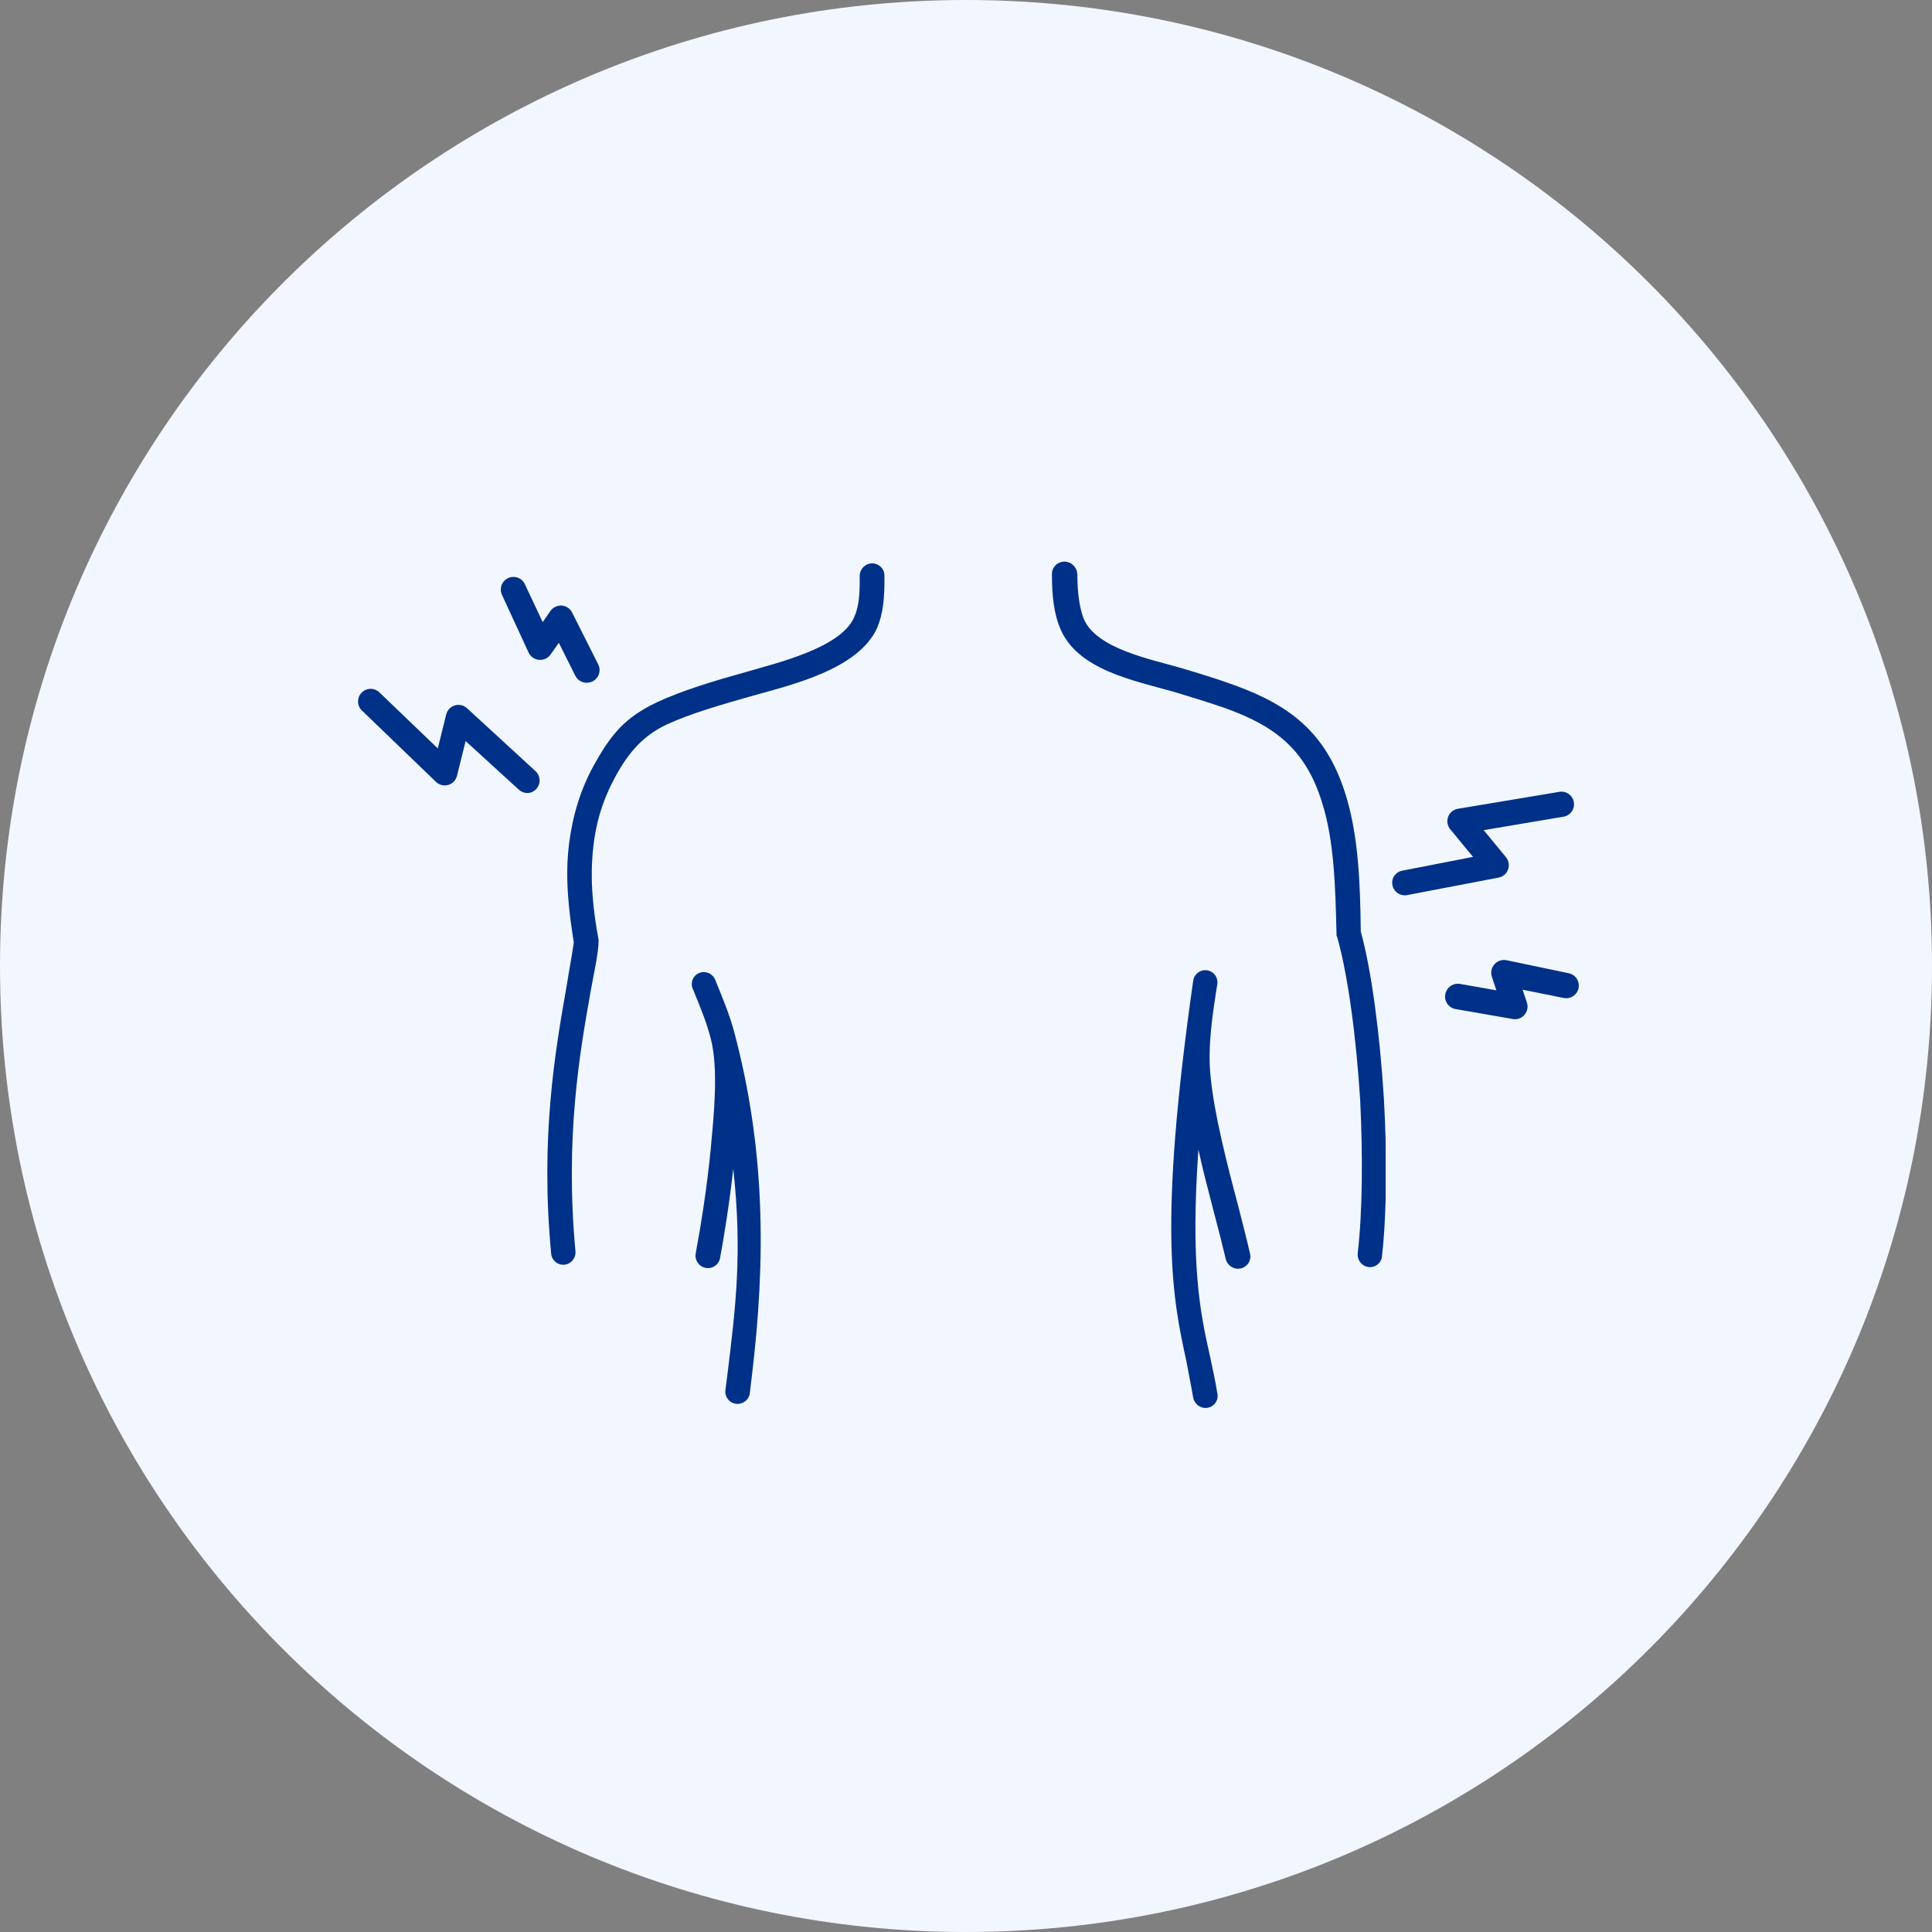 <svg width="180" height="180" viewBox="0 0 180 180" fill="none" xmlns="http://www.w3.org/2000/svg">
<rect x="0" y="0" width="180" height="180" fill="#808080" stroke="none"/>
<path d="M90 180C139.706 180 180 139.706 180 90C180 40.294 139.706 0 90 0C40.294 0 0 40.294 0 90C0 139.706 40.294 180 90 180Z" fill="#F2F7FF"/>
<g clip-path="url(#clip0)">
<path fill-rule="evenodd" clip-rule="evenodd" d="M115.588 118.178C114.961 118.313 114.344 117.914 114.198 117.29C113.897 116.011 113.518 114.542 113.107 112.979C112.622 111.093 112.084 109.099 111.653 107.105C110.9 117.829 111.815 122.302 112.73 126.344C112.98 127.509 113.229 128.643 113.429 129.894C113.529 130.52 113.079 131.093 112.45 131.168C111.829 131.242 111.265 130.803 111.162 130.187C110.965 129.016 110.728 127.927 110.523 126.775C109.251 120.941 107.876 114.43 111.166 91.373C111.255 90.752 111.832 90.31 112.453 90.398C113.079 90.488 113.511 91.072 113.412 91.697C112.966 94.508 112.499 97.51 112.784 100.261C113.107 103.71 114.291 108.345 115.368 112.386C115.783 114.006 116.166 115.498 116.467 116.812C116.61 117.433 116.211 118.045 115.588 118.178Z" fill="#003188"/>
<path fill-rule="evenodd" clip-rule="evenodd" d="M65.716 118.122C65.098 117.989 64.701 117.386 64.818 116.765C65.278 114.312 65.847 110.801 66.217 107.051C66.486 104.087 66.97 99.615 66.217 96.758C65.823 95.184 65.147 93.609 64.531 92.092C64.297 91.516 64.587 90.865 65.167 90.642C65.747 90.418 66.4 90.706 66.633 91.282C67.285 92.892 67.982 94.537 68.424 96.219C71.277 106.997 71.385 117.182 70.039 128.284C69.979 128.793 69.919 129.303 69.859 129.795C69.783 130.421 69.212 130.864 68.585 130.789C67.959 130.715 67.507 130.15 67.583 129.523C67.648 128.989 67.713 128.501 67.778 128.014C68.532 121.817 69.178 116.751 68.316 108.883C67.956 112.132 67.482 115.079 67.084 117.217C66.966 117.851 66.347 118.257 65.716 118.122Z" fill="#003188"/>
<path fill-rule="evenodd" clip-rule="evenodd" d="M57.118 72.778C58.303 70.46 59.703 68.628 62.125 67.496C64.332 66.473 67.347 65.61 70.2 64.802C73.861 63.778 79.998 62.323 81.721 58.497C82.272 57.21 82.431 55.688 82.4 53.596C82.39 52.967 81.862 52.473 81.233 52.488C80.585 52.503 80.08 53.048 80.093 53.696C80.125 55.382 80.009 56.599 79.568 57.527C78.329 60.383 72.3 61.784 69.554 62.593C66.647 63.401 63.579 64.317 61.156 65.449C58.357 66.796 57.065 68.251 55.557 70.891C54.05 73.478 53.35 76.065 53.027 78.544C52.596 81.885 53.027 85.01 53.458 87.813C53.296 88.998 53.027 90.346 52.812 91.747C51.718 97.949 50.323 105.965 51.352 116.82C51.411 117.439 51.964 117.889 52.583 117.83C53.213 117.77 53.671 117.207 53.613 116.577C52.639 106.007 53.981 98.211 55.073 92.124C55.288 90.884 55.773 88.783 55.773 87.597C55.288 84.957 54.911 81.993 55.288 78.813C55.503 76.873 56.042 74.825 57.118 72.778Z" fill="#003188"/>
<path fill-rule="evenodd" clip-rule="evenodd" d="M126.498 116.75C126.426 117.377 126.858 117.955 127.482 118.045C128.105 118.134 128.684 117.701 128.754 117.075C129.21 112.984 129.23 107.628 128.935 102.363C128.558 96.381 127.804 90.507 126.781 86.789C126.727 82.262 126.566 77.897 125.382 74.071C123.605 68.305 120.213 65.718 114.991 63.832C113.376 63.239 111.761 62.754 110.146 62.269C107.455 61.461 102.071 60.491 100.941 57.581C100.587 56.608 100.379 55.308 100.375 53.562C100.373 52.899 99.857 52.341 99.195 52.326C98.55 52.312 98.01 52.817 98.007 53.462C97.997 55.608 98.228 57.202 98.733 58.443C100.295 62.431 105.678 63.401 109.446 64.479C111.062 64.964 112.623 65.449 114.184 65.988C118.652 67.604 121.613 69.706 123.174 74.772C124.305 78.328 124.413 82.585 124.52 87.004V87.166L124.574 87.274C125.597 90.885 126.351 96.597 126.727 102.525C126.972 107.624 126.95 112.812 126.498 116.75Z" fill="#003188"/>
</g>
<path d="M49.431 73.843C49.242 73.892 49.042 73.894 48.852 73.847C48.661 73.799 48.485 73.705 48.34 73.573L43.38 69.044L42.575 72.291C42.525 72.49 42.423 72.672 42.28 72.82C42.137 72.967 41.958 73.074 41.761 73.131C41.563 73.188 41.355 73.192 41.155 73.143C40.956 73.094 40.773 72.994 40.624 72.852L33.778 66.254C33.655 66.151 33.554 66.023 33.482 65.879C33.41 65.734 33.368 65.577 33.36 65.416C33.351 65.255 33.376 65.094 33.432 64.943C33.488 64.792 33.575 64.654 33.687 64.538C33.798 64.422 33.933 64.33 34.081 64.268C34.23 64.206 34.39 64.175 34.551 64.177C34.712 64.18 34.871 64.215 35.018 64.281C35.165 64.347 35.297 64.443 35.405 64.562L40.787 69.729L41.575 66.559C41.624 66.362 41.724 66.181 41.865 66.034C42.006 65.887 42.182 65.779 42.377 65.721C42.572 65.662 42.778 65.655 42.977 65.7C43.175 65.746 43.358 65.841 43.508 65.979L49.892 71.846C50.121 72.056 50.258 72.348 50.272 72.658C50.287 72.969 50.178 73.272 49.969 73.503C49.825 73.663 49.639 73.781 49.431 73.843Z" fill="#003188"/>
<path d="M129.777 81.833C129.85 81.651 129.968 81.49 130.119 81.365C130.271 81.24 130.451 81.155 130.644 81.118L137.237 79.834L135.109 77.253C134.979 77.093 134.894 76.903 134.861 76.7C134.828 76.498 134.848 76.29 134.92 76.098C134.992 75.906 135.113 75.736 135.271 75.605C135.429 75.474 135.619 75.387 135.821 75.352L145.2 73.787C145.356 73.749 145.519 73.745 145.678 73.773C145.836 73.801 145.988 73.862 146.122 73.951C146.256 74.04 146.371 74.155 146.459 74.29C146.546 74.426 146.605 74.577 146.632 74.736C146.659 74.895 146.653 75.058 146.614 75.214C146.575 75.371 146.505 75.517 146.407 75.645C146.309 75.773 146.186 75.88 146.045 75.959C145.904 76.037 145.749 76.086 145.589 76.102L138.232 77.343L140.308 79.865C140.437 80.023 140.522 80.211 140.556 80.412C140.591 80.612 140.572 80.818 140.503 81.009C140.434 81.201 140.316 81.371 140.162 81.503C140.007 81.635 139.821 81.725 139.622 81.764L131.106 83.393C130.801 83.452 130.485 83.388 130.227 83.214C129.969 83.041 129.79 82.772 129.729 82.468C129.686 82.256 129.703 82.036 129.777 81.833Z" fill="#003188"/>
<path d="M54.977 63.569C54.713 63.643 54.432 63.624 54.182 63.514C53.931 63.403 53.727 63.209 53.604 62.965L52.065 59.888L51.301 60.973C51.181 61.146 51.018 61.284 50.827 61.372C50.636 61.46 50.425 61.495 50.216 61.474C50.011 61.456 49.814 61.386 49.645 61.268C49.476 61.151 49.341 60.992 49.252 60.806L46.781 55.449C46.711 55.309 46.67 55.156 46.66 55C46.651 54.844 46.672 54.687 46.723 54.539C46.775 54.391 46.855 54.255 46.96 54.139C47.065 54.022 47.192 53.928 47.334 53.861C47.475 53.794 47.629 53.757 47.785 53.75C47.942 53.743 48.098 53.768 48.245 53.823C48.392 53.877 48.526 53.961 48.64 54.068C48.754 54.175 48.846 54.304 48.91 54.448L50.561 57.957L51.288 56.917C51.405 56.751 51.563 56.618 51.747 56.531C51.93 56.444 52.133 56.406 52.336 56.42C52.539 56.435 52.734 56.502 52.903 56.615C53.072 56.728 53.209 56.882 53.301 57.064L55.735 61.901C55.815 62.06 55.858 62.235 55.86 62.413C55.863 62.59 55.825 62.767 55.75 62.928C55.675 63.088 55.564 63.23 55.426 63.343C55.288 63.455 55.127 63.534 54.954 63.575L54.977 63.569Z" fill="#003188"/>
<path d="M134.721 92.409C134.818 92.153 135.001 91.939 135.239 91.803C135.477 91.668 135.754 91.62 136.024 91.667L139.412 92.265L138.996 91.005C138.928 90.805 138.915 90.592 138.959 90.386C139.002 90.18 139.099 89.99 139.241 89.835C139.377 89.681 139.551 89.565 139.746 89.499C139.941 89.433 140.149 89.419 140.351 89.459L146.125 90.668C146.28 90.695 146.427 90.753 146.558 90.838C146.69 90.924 146.803 91.034 146.891 91.164C146.979 91.293 147.04 91.439 147.071 91.593C147.102 91.746 147.102 91.904 147.072 92.058C147.041 92.211 146.979 92.357 146.891 92.487C146.803 92.616 146.69 92.727 146.559 92.812C146.428 92.898 146.281 92.956 146.126 92.984C145.972 93.011 145.814 93.008 145.661 92.974L141.859 92.208L142.26 93.412C142.324 93.605 142.337 93.811 142.297 94.01C142.258 94.21 142.167 94.395 142.035 94.549C141.902 94.703 141.732 94.82 141.54 94.889C141.349 94.957 141.143 94.975 140.943 94.941L135.608 94.012C135.433 93.981 135.267 93.911 135.123 93.807C134.979 93.704 134.86 93.568 134.775 93.412C134.691 93.256 134.643 93.082 134.635 92.905C134.627 92.727 134.66 92.55 134.73 92.387L134.721 92.409Z" fill="#003188"/>
<defs>
<clipPath id="clip0">
<rect x="50.981" y="52.3" width="78.114" height="79.055" fill="white"/>
</clipPath>
</defs>
</svg>
